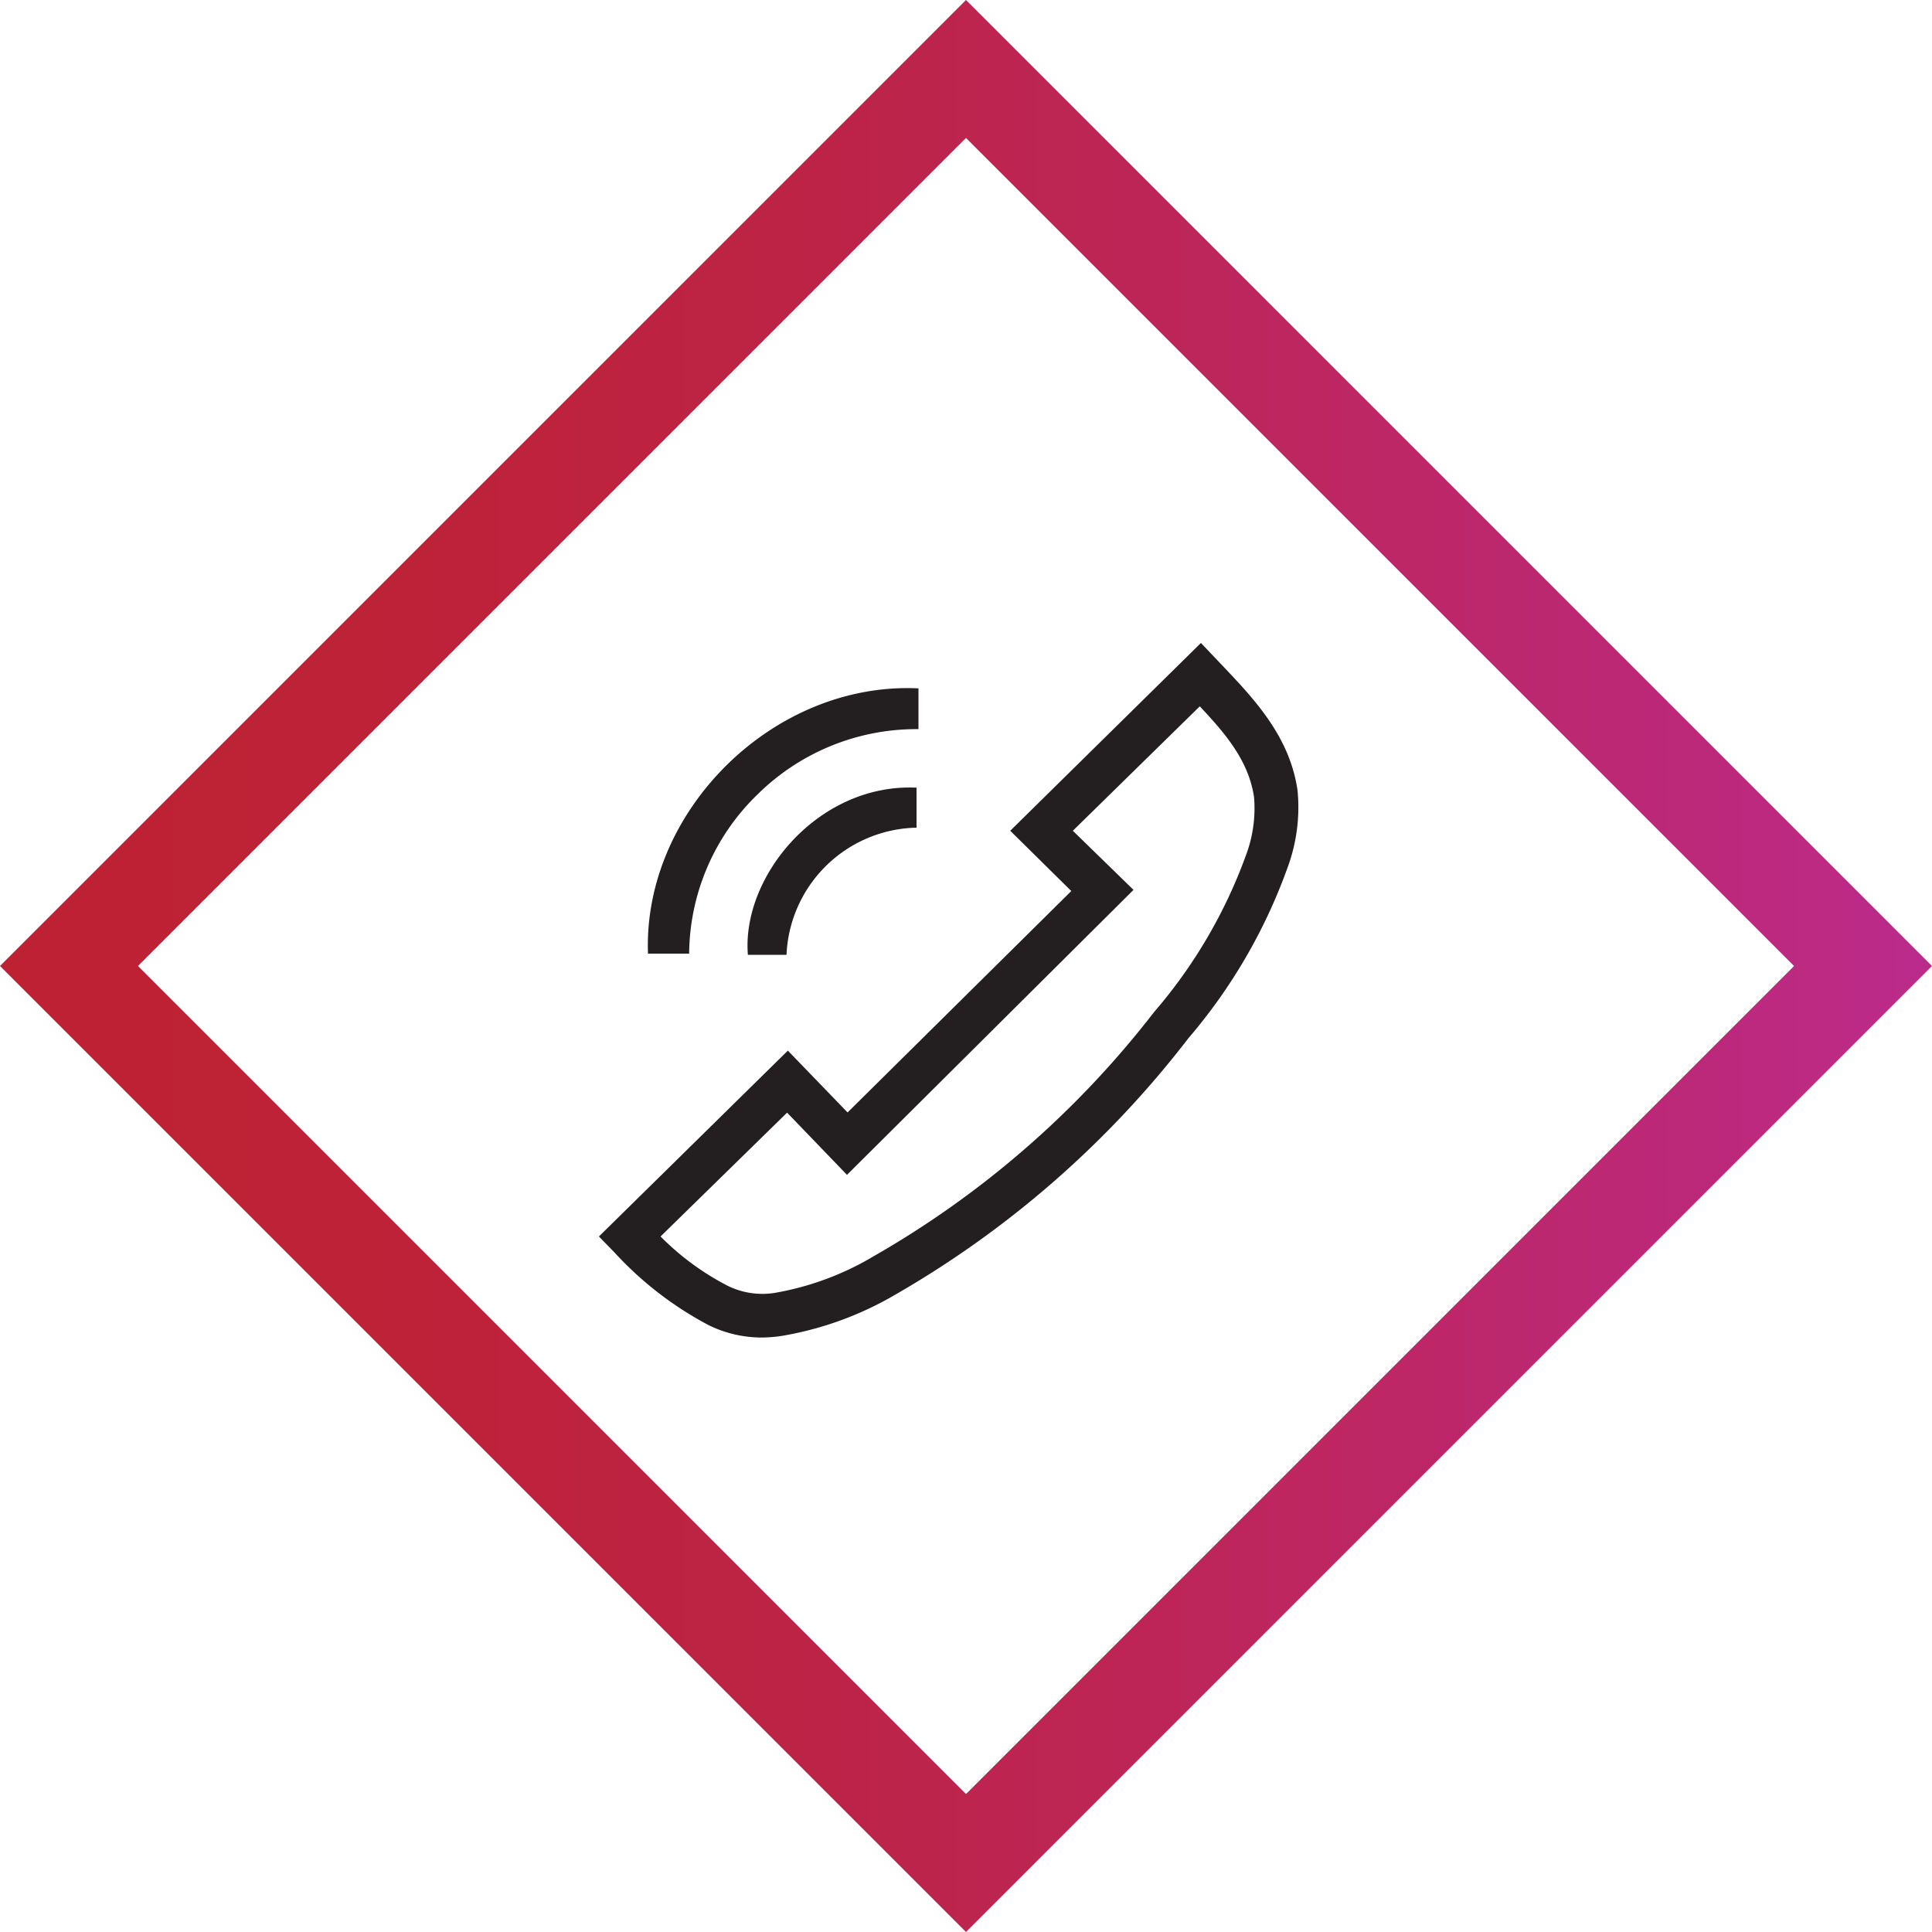 <svg xmlns="http://www.w3.org/2000/svg" xmlns:xlink="http://www.w3.org/1999/xlink" viewBox="0 0 100 100"><defs><style>.cls-1{fill:url(#linear-gradient);}.cls-2{fill:#231f20;}</style><linearGradient id="linear-gradient" x1="-0.6" y1="50" x2="100.6" y2="50" gradientUnits="userSpaceOnUse"><stop offset="0" stop-color="#be2132"/><stop offset="0.19" stop-color="#be2237"/><stop offset="0.41" stop-color="#bd2345"/><stop offset="0.65" stop-color="#bd265d"/><stop offset="0.9" stop-color="#bc297d"/><stop offset="1" stop-color="#bb2b8d"/></linearGradient></defs><title>Abi kutsumine</title><g id="Layer_2" data-name="Layer 2"><g id="Layer_1-2" data-name="Layer 1"><path class="cls-1" d="M50,0,1.79,48.21,0,50l50,50,50-50ZM7.14,50,50,7.14,92.86,50,50,92.86Z"/><path class="cls-2" d="M67.16,40.91c-.4-2.78-2.23-4.71-3.84-6.41l-1.16-1.22L52.29,43l3.16,3.12L43.87,57.58l-3.09-3.2L31,64l.79.81a18,18,0,0,0,4.91,3.79,6.22,6.22,0,0,0,2.74.63,7.15,7.15,0,0,0,1-.08A17.28,17.28,0,0,0,46.36,67,51.56,51.56,0,0,0,61.51,53.74a28.22,28.22,0,0,0,5.14-8.85A9,9,0,0,0,67.16,40.91ZM37.66,66.55A13.8,13.8,0,0,1,34.19,64l6.55-6.41,3.1,3.22L58.67,46.06,55.53,43l6.57-6.44c1.35,1.43,2.54,2.84,2.81,4.71a6.91,6.91,0,0,1-.42,3,26,26,0,0,1-4.76,8.12A49.23,49.23,0,0,1,45.26,65a15,15,0,0,1-5.16,1.92A4.06,4.06,0,0,1,37.66,66.55Z"/><path class="cls-2" d="M39.22,41.11a11.69,11.69,0,0,1,8.32-3.37l0-2.11c-7.51-.36-14.27,6.35-14,13.73l2.13,0A11.59,11.59,0,0,1,39.22,41.11Z"/><path class="cls-2" d="M38.71,49.42l2,0a6.88,6.88,0,0,1,6.73-6.58l0-2.07C42.38,40.53,38.38,45.34,38.71,49.42Z"/></g></g></svg>